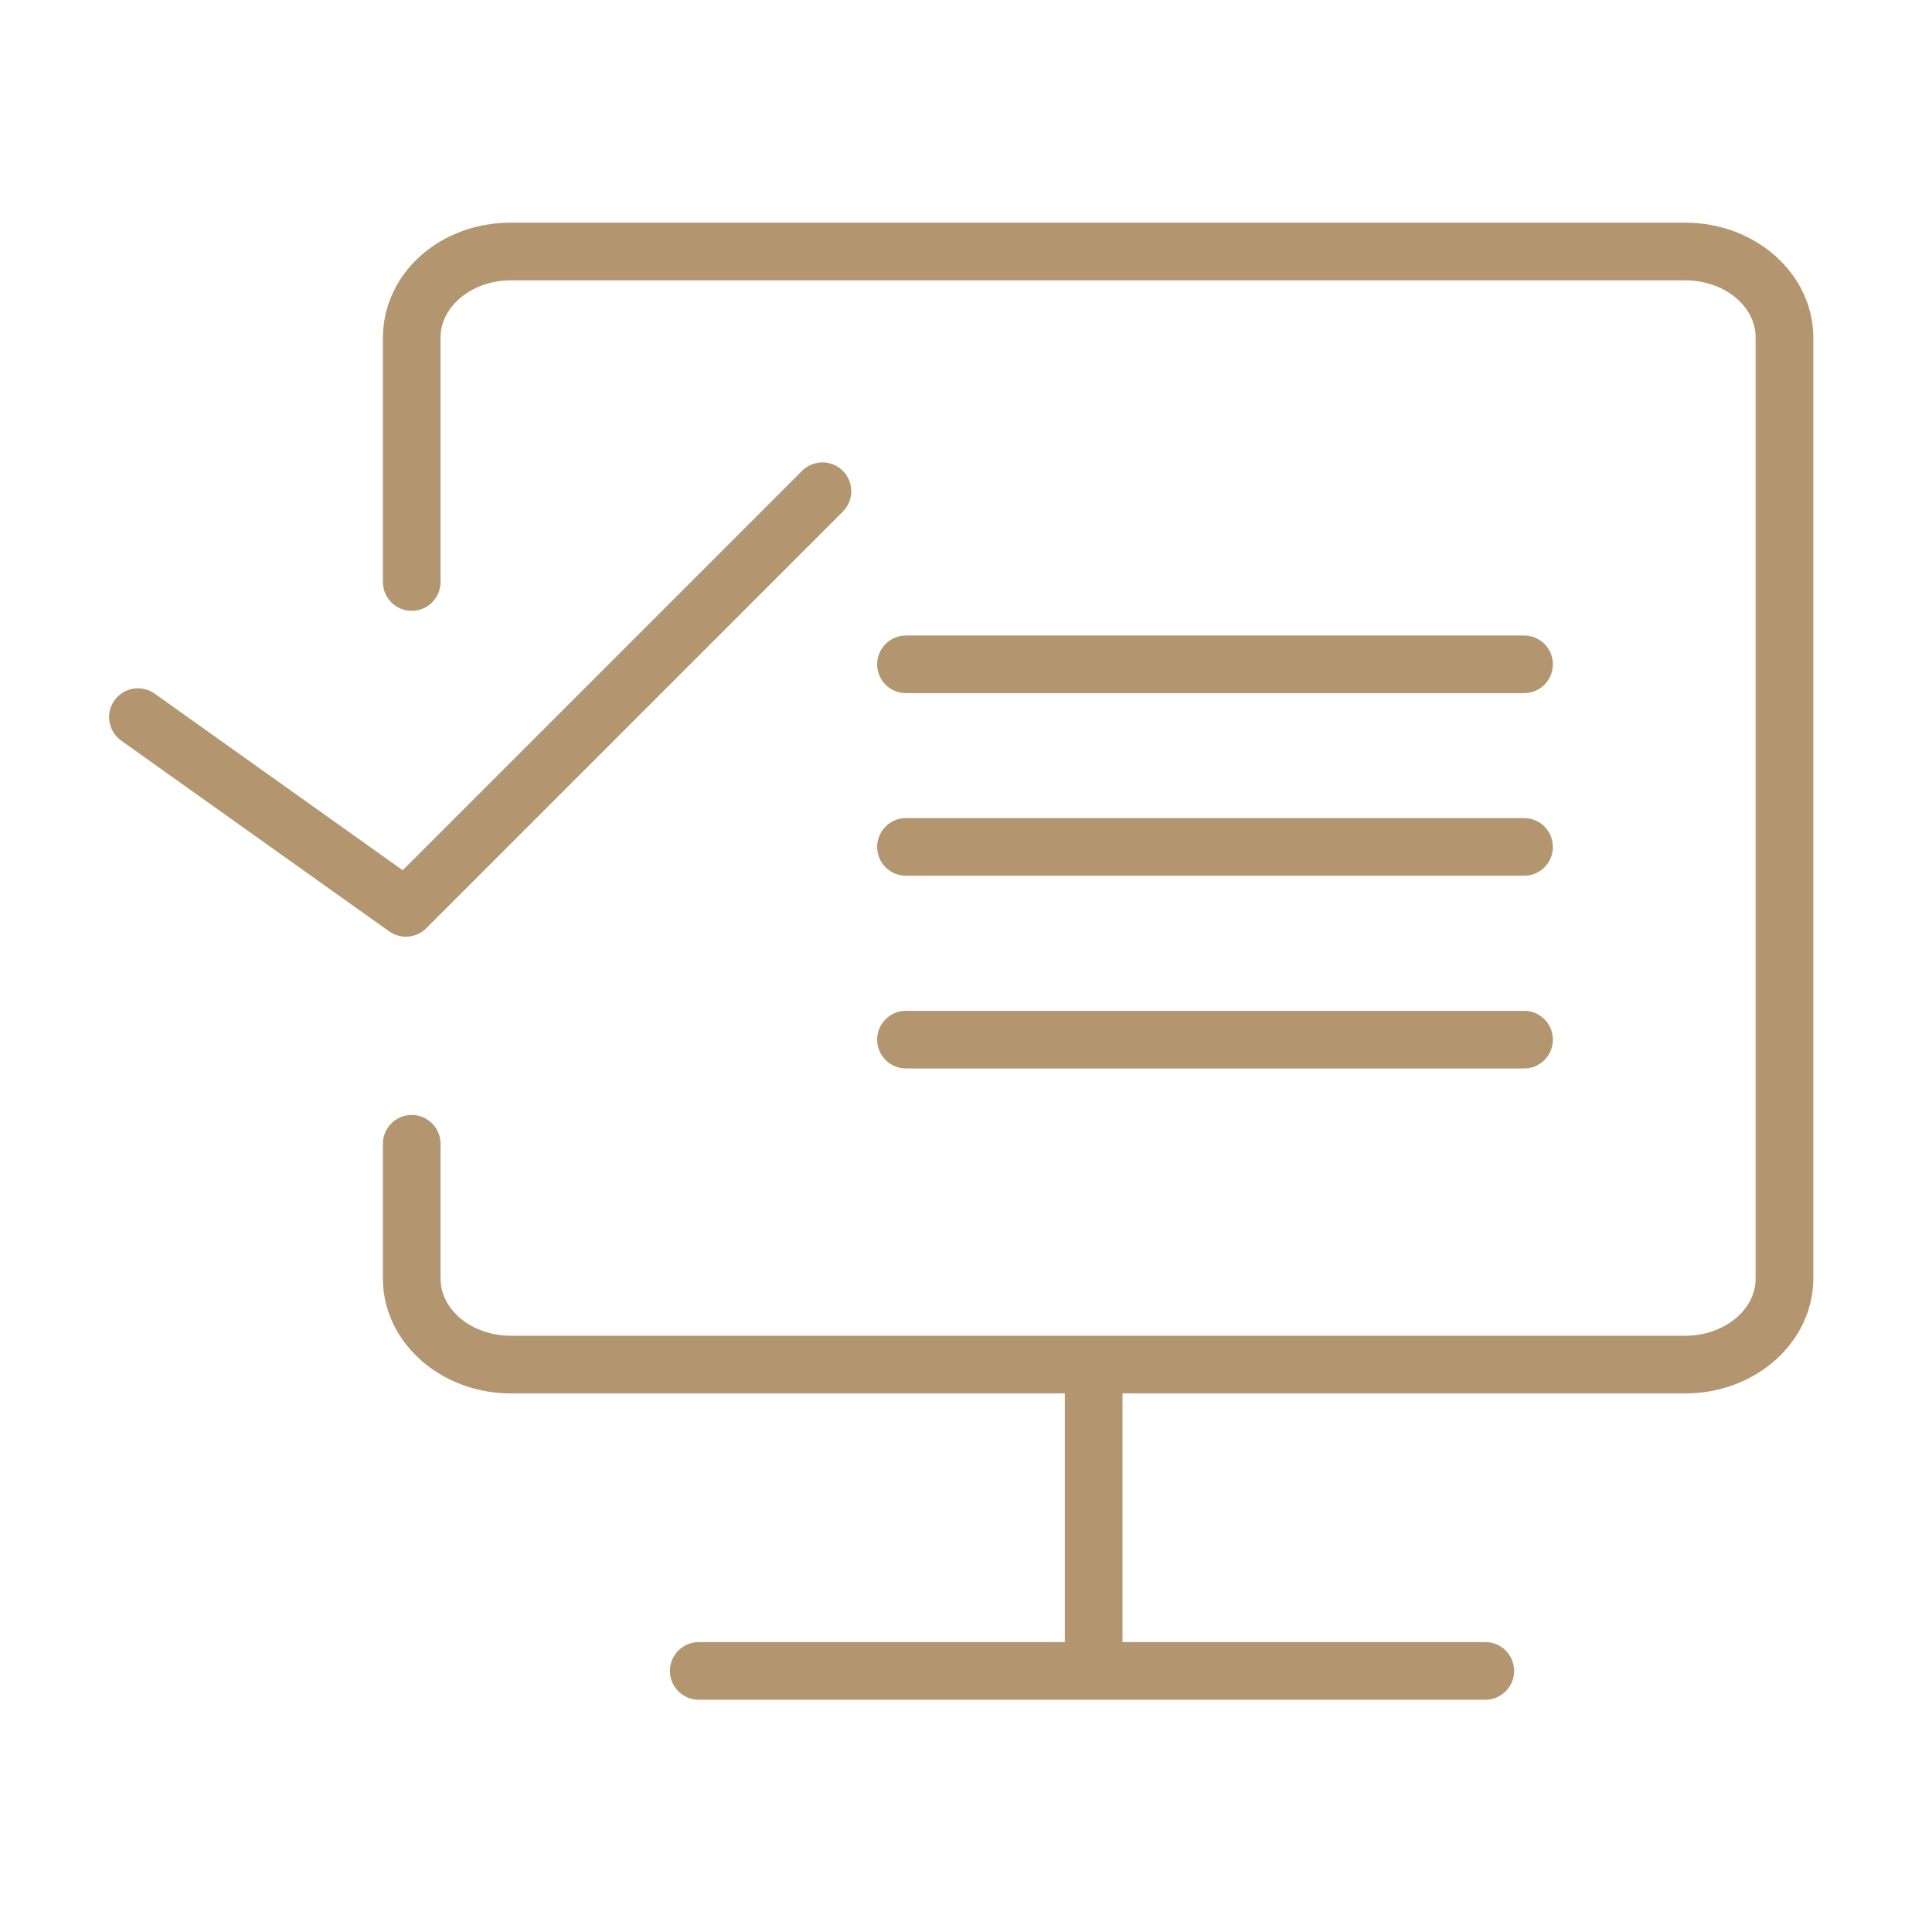 <svg width="48" height="48" viewBox="0 0 48 48" fill="none" xmlns="http://www.w3.org/2000/svg">
<path d="M41.87 5.532H12.691C10.949 5.532 9.553 6.757 9.513 8.339V14.459C9.513 14.855 9.833 15.176 10.229 15.176C10.625 15.176 10.945 14.855 10.945 14.459V8.357C10.965 7.589 11.748 6.965 12.691 6.965H41.87C42.834 6.965 43.618 7.602 43.618 8.386V31.764C43.618 32.548 42.834 33.186 41.87 33.186H12.691C11.729 33.186 10.945 32.548 10.945 31.764V28.417C10.945 28.021 10.625 27.701 10.229 27.701C9.833 27.701 9.513 28.021 9.513 28.417V31.764C9.513 33.338 10.938 34.619 12.691 34.619H26.455V40.797H17.361C16.965 40.797 16.644 41.118 16.644 41.514C16.644 41.909 16.965 42.23 17.361 42.23H36.902C37.297 42.23 37.618 41.909 37.618 41.514C37.618 41.118 37.297 40.797 36.902 40.797H27.888V34.619H41.87C43.624 34.619 45.051 33.338 45.051 31.763V8.386C45.051 6.812 43.624 5.532 41.87 5.532Z" fill="#B3966F"/>
<path d="M22.509 17.221H37.865C38.261 17.221 38.581 16.901 38.581 16.505C38.581 16.109 38.261 15.789 37.865 15.789H22.509C22.113 15.789 21.793 16.109 21.793 16.505C21.793 16.901 22.113 17.221 22.509 17.221Z" fill="#B3966F"/>
<path d="M22.509 21.758H37.865C38.261 21.758 38.581 21.438 38.581 21.042C38.581 20.646 38.261 20.325 37.865 20.325H22.509C22.113 20.325 21.793 20.646 21.793 21.042C21.793 21.438 22.113 21.758 22.509 21.758Z" fill="#B3966F"/>
<path d="M22.509 26.546H37.865C38.261 26.546 38.581 26.225 38.581 25.829C38.581 25.434 38.261 25.113 37.865 25.113H22.509C22.113 25.113 21.793 25.434 21.793 25.829C21.793 26.225 22.113 26.546 22.509 26.546Z" fill="#B3966F"/>
<path d="M10.083 23.272C10.268 23.272 10.451 23.201 10.59 23.062L20.94 12.711C21.22 12.431 21.22 11.977 20.94 11.698C20.66 11.418 20.207 11.418 19.927 11.698L10.005 21.621L3.842 17.233C3.519 17.004 3.073 17.079 2.843 17.401C2.614 17.724 2.689 18.171 3.012 18.401L9.668 23.139C9.793 23.228 9.939 23.272 10.083 23.272Z" fill="#B3966F"/>
</svg>
